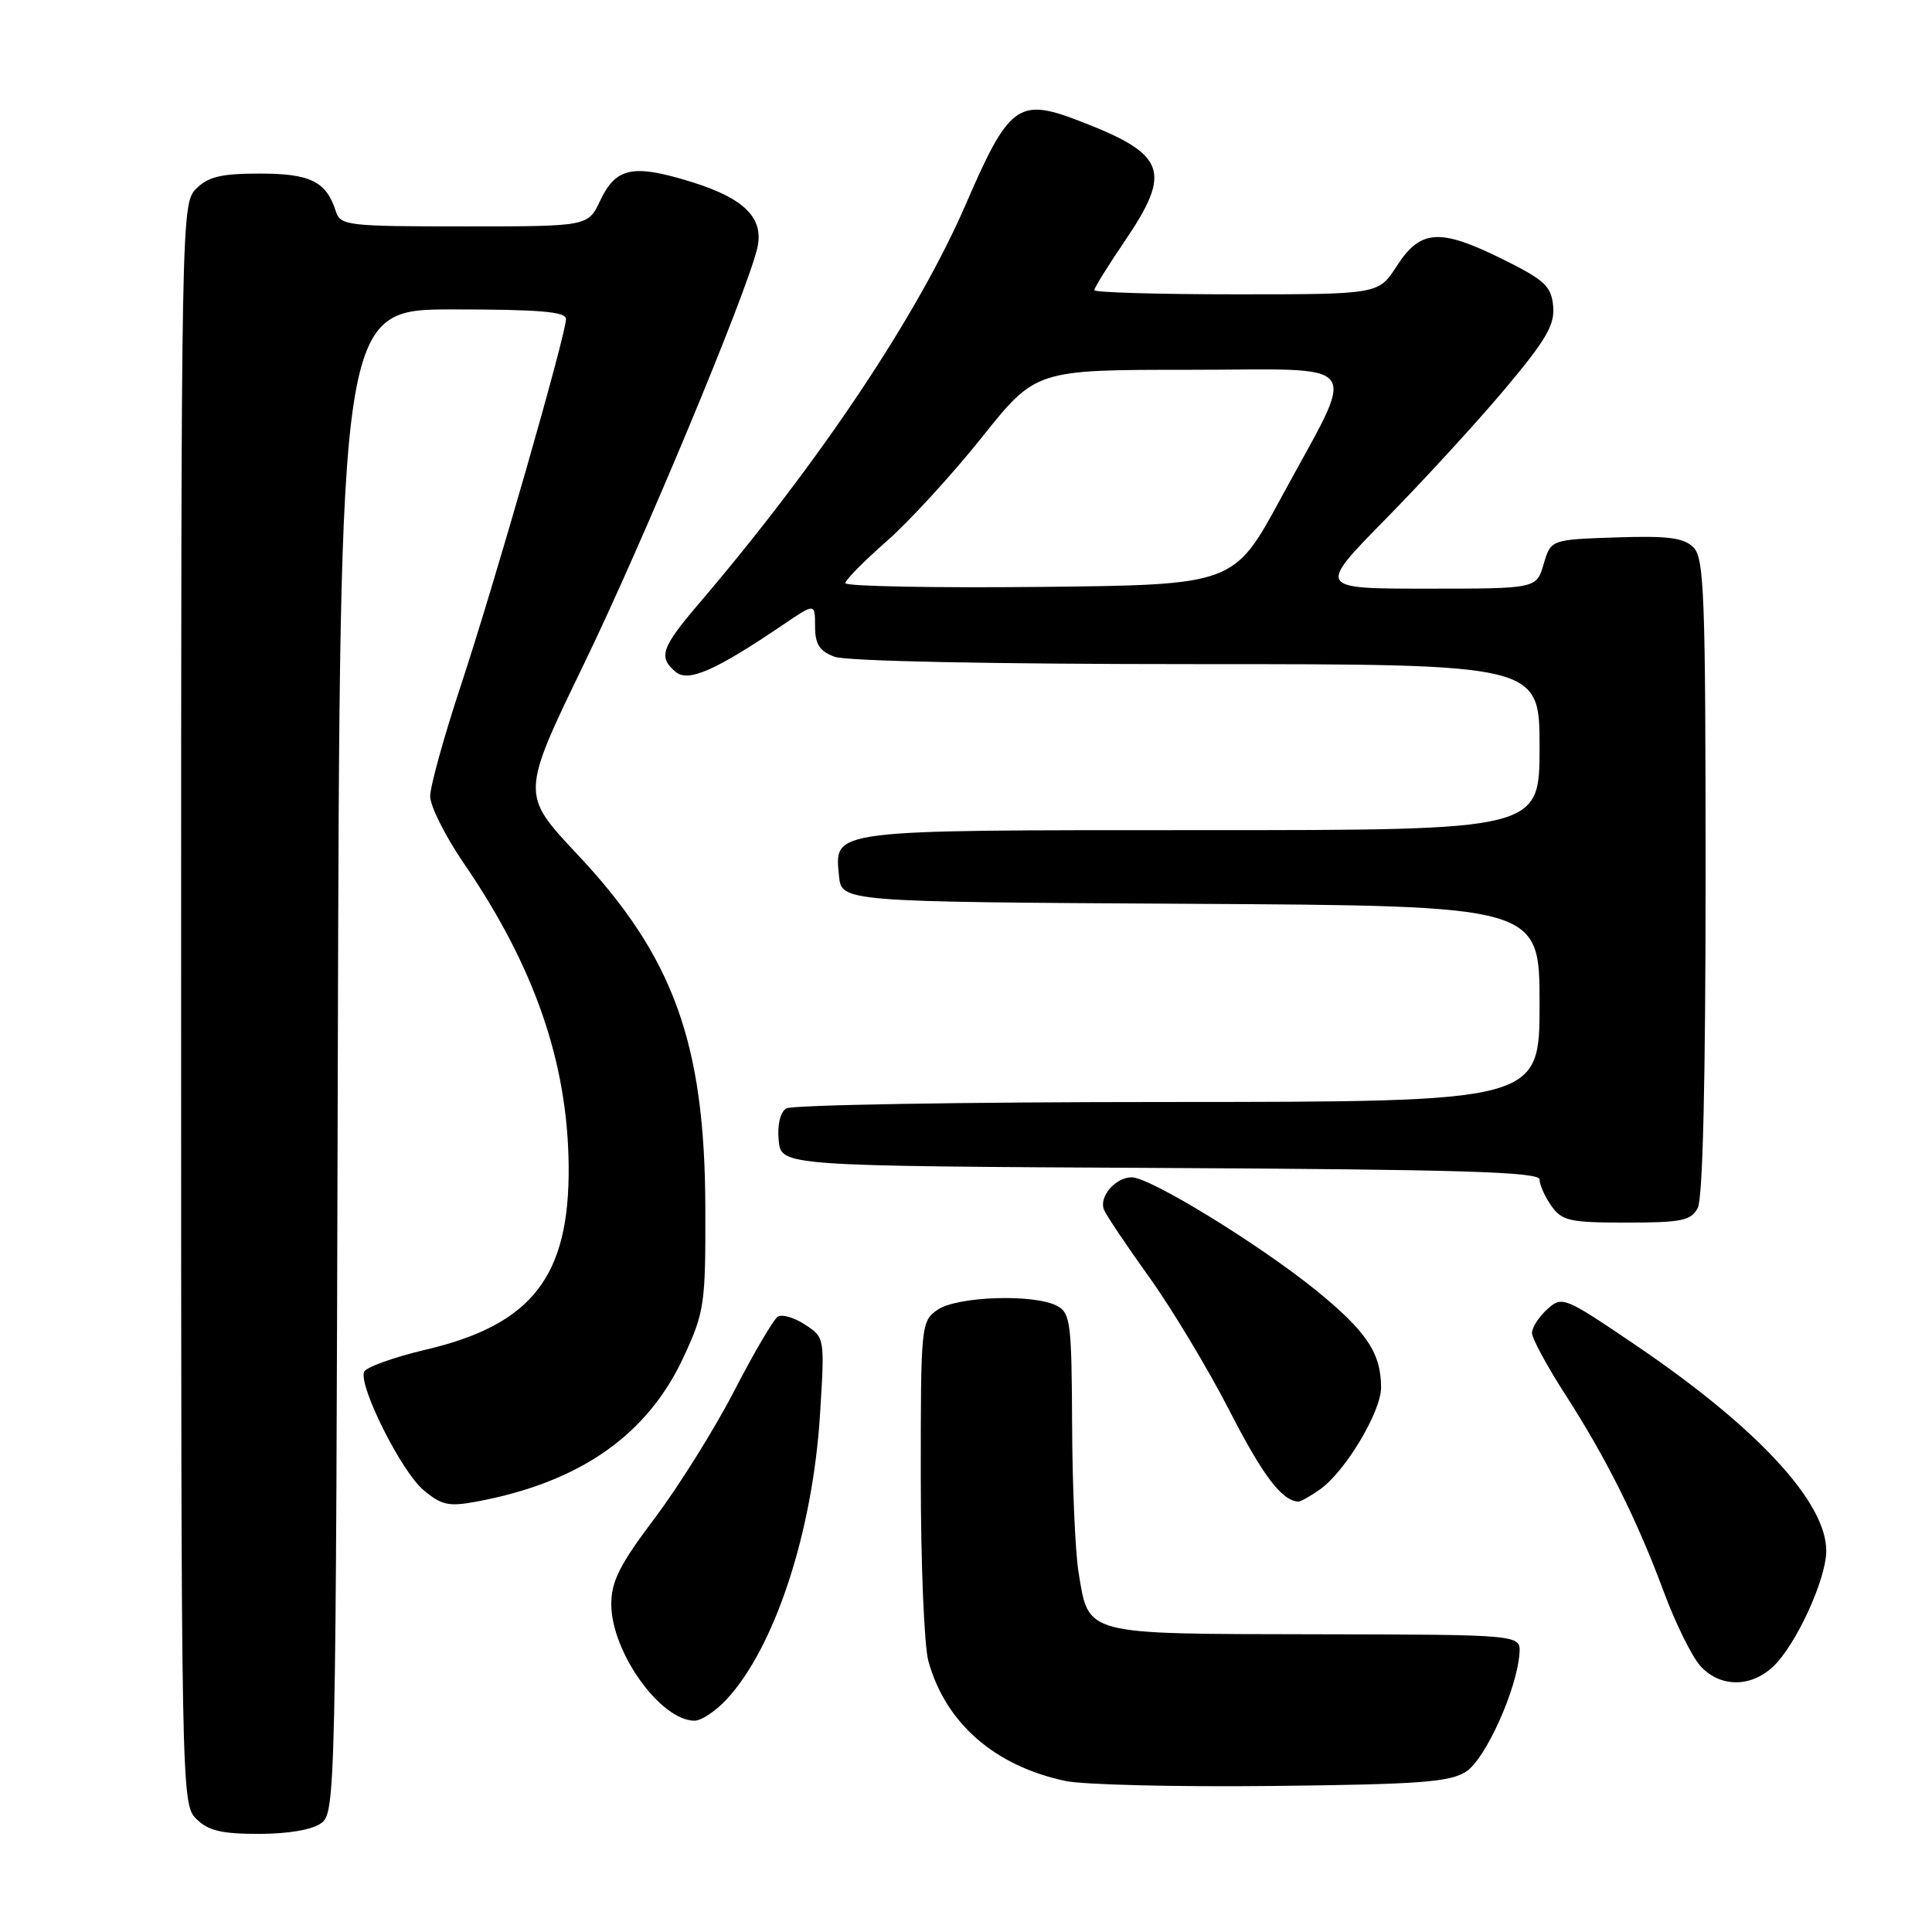 <?xml version="1.0" encoding="UTF-8" standalone="no"?>
<!DOCTYPE svg PUBLIC "-//W3C//DTD SVG 1.1//EN" "http://www.w3.org/Graphics/SVG/1.1/DTD/svg11.dtd" >
<svg xmlns="http://www.w3.org/2000/svg" xmlns:xlink="http://www.w3.org/1999/xlink" version="1.1" viewBox="0 0 256 256">
 <g >
 <path fill="currentColor"
d=" M 42.56 241.58 C 44.45 240.19 44.51 237.84 44.76 140.58 C 45.03 41.00 45.03 41.00 60.01 41.00 C 71.42 41.00 75.00 41.30 75.00 42.26 C 75.00 44.30 65.50 77.42 61.07 90.82 C 58.83 97.59 57.00 104.20 57.00 105.51 C 57.00 106.81 59.00 110.80 61.45 114.38 C 70.82 128.06 75.22 140.76 75.35 154.50 C 75.48 169.11 70.52 175.51 56.49 178.82 C 52.15 179.84 48.44 181.18 48.23 181.80 C 47.57 183.79 53.21 195.00 56.09 197.42 C 58.51 199.46 59.45 199.66 63.20 198.96 C 76.88 196.40 85.82 190.14 90.61 179.75 C 93.35 173.82 93.50 172.81 93.46 160.00 C 93.40 138.19 89.24 126.74 76.46 113.16 C 69.02 105.24 69.02 105.24 77.43 87.87 C 85.18 71.86 98.89 38.97 100.33 32.93 C 101.29 28.92 98.68 26.29 91.57 24.09 C 83.85 21.71 81.62 22.17 79.52 26.60 C 77.91 30.00 77.91 30.00 61.52 30.00 C 46.03 30.00 45.10 29.89 44.50 28.01 C 43.25 24.05 41.13 23.00 34.43 23.00 C 29.33 23.00 27.59 23.41 26.00 25.00 C 24.03 26.97 24.00 28.33 24.00 133.00 C 24.00 237.67 24.03 239.03 26.00 241.00 C 27.58 242.58 29.33 243.00 34.31 243.00 C 38.18 243.00 41.37 242.45 42.56 241.58 Z  M 194.29 234.73 C 196.87 233.04 201.02 223.80 201.34 219.05 C 201.50 216.60 201.50 216.60 174.29 216.55 C 143.37 216.49 144.30 216.74 142.91 208.32 C 142.48 205.67 142.09 196.88 142.06 188.79 C 142.00 175.29 141.84 173.98 140.07 173.04 C 137.05 171.42 126.79 171.76 124.22 173.56 C 122.05 175.08 122.00 175.55 122.01 195.81 C 122.01 207.19 122.46 218.13 123.02 220.12 C 125.29 228.32 131.81 234.01 141.19 235.99 C 143.56 236.49 155.91 236.79 168.62 236.65 C 188.23 236.44 192.13 236.14 194.29 234.73 Z  M 96.21 225.25 C 102.64 218.39 107.69 203.04 108.66 187.37 C 109.29 177.26 109.28 177.23 106.69 175.53 C 105.26 174.59 103.63 174.11 103.07 174.46 C 102.51 174.80 99.91 179.22 97.30 184.28 C 94.69 189.33 89.96 196.91 86.78 201.13 C 82.12 207.31 81.00 209.53 81.00 212.56 C 81.00 218.89 87.51 228.00 92.04 228.00 C 92.91 228.00 94.79 226.76 96.21 225.25 Z  M 234.92 220.86 C 237.95 218.03 241.98 209.28 241.99 205.50 C 242.00 199.05 232.85 189.17 216.77 178.26 C 207.24 171.80 206.99 171.70 205.02 173.48 C 203.91 174.49 203.00 175.90 203.00 176.62 C 203.00 177.35 204.97 180.99 207.37 184.72 C 212.83 193.19 216.90 201.33 220.49 211.00 C 222.02 215.12 224.19 219.51 225.31 220.75 C 227.88 223.59 231.94 223.64 234.92 220.86 Z  M 174.88 197.37 C 178.23 195.03 183.00 187.08 183.00 183.85 C 183.00 179.29 181.06 176.40 174.39 170.98 C 166.85 164.87 152.39 156.00 149.96 156.00 C 147.82 156.00 145.61 158.55 146.27 160.26 C 146.54 160.97 149.23 164.99 152.25 169.19 C 155.26 173.39 160.05 181.35 162.89 186.88 C 167.35 195.56 169.83 198.84 172.03 198.97 C 172.32 198.99 173.60 198.27 174.88 197.37 Z  M 224.96 160.07 C 225.63 158.82 226.00 143.17 226.00 116.14 C 226.00 78.88 225.82 73.96 224.39 72.53 C 223.11 71.25 221.02 70.98 214.14 71.21 C 205.50 71.50 205.50 71.50 204.54 74.75 C 203.59 78.00 203.59 78.00 189.06 78.00 C 174.54 78.00 174.54 78.00 183.63 68.75 C 188.63 63.66 195.73 55.92 199.41 51.54 C 204.91 44.99 206.04 43.04 205.80 40.54 C 205.54 37.89 204.66 37.09 199.00 34.29 C 190.75 30.22 188.21 30.40 185.08 35.25 C 182.66 39.00 182.66 39.00 163.83 39.00 C 153.47 39.00 145.00 38.75 145.00 38.45 C 145.00 38.14 146.80 35.24 149.00 32.00 C 155.39 22.59 154.54 20.42 142.77 15.93 C 134.95 12.94 133.65 13.92 127.99 27.03 C 121.63 41.73 108.59 61.26 92.61 79.98 C 87.61 85.84 87.19 87.08 89.54 89.04 C 91.22 90.43 94.82 88.84 103.75 82.79 C 108.00 79.90 108.00 79.90 108.00 82.98 C 108.00 85.36 108.58 86.27 110.57 87.02 C 112.10 87.61 131.46 88.00 158.57 88.00 C 204.00 88.00 204.00 88.00 204.00 99.00 C 204.00 110.00 204.00 110.00 159.19 110.00 C 109.65 110.00 110.59 109.88 111.17 116.04 C 111.50 119.50 111.50 119.50 157.75 119.76 C 204.00 120.02 204.00 120.02 204.00 133.01 C 204.00 146.00 204.00 146.00 154.75 146.02 C 127.66 146.02 104.90 146.41 104.18 146.87 C 103.38 147.38 102.98 149.06 103.18 151.10 C 103.50 154.50 103.50 154.50 153.75 154.76 C 193.53 154.96 204.00 155.28 204.00 156.29 C 204.00 156.98 204.70 158.56 205.56 159.78 C 206.96 161.77 207.97 162.00 215.52 162.00 C 222.81 162.00 224.07 161.74 224.96 160.07 Z  M 112.01 77.27 C 112.02 76.85 114.47 74.36 117.46 71.74 C 120.45 69.12 126.12 62.93 130.07 57.99 C 137.24 49.00 137.24 49.00 157.57 49.00 C 181.26 49.00 179.94 47.15 169.73 66.00 C 163.50 77.50 163.50 77.50 137.75 77.77 C 123.59 77.91 112.01 77.69 112.01 77.27 Z "/>
</g>
</svg>